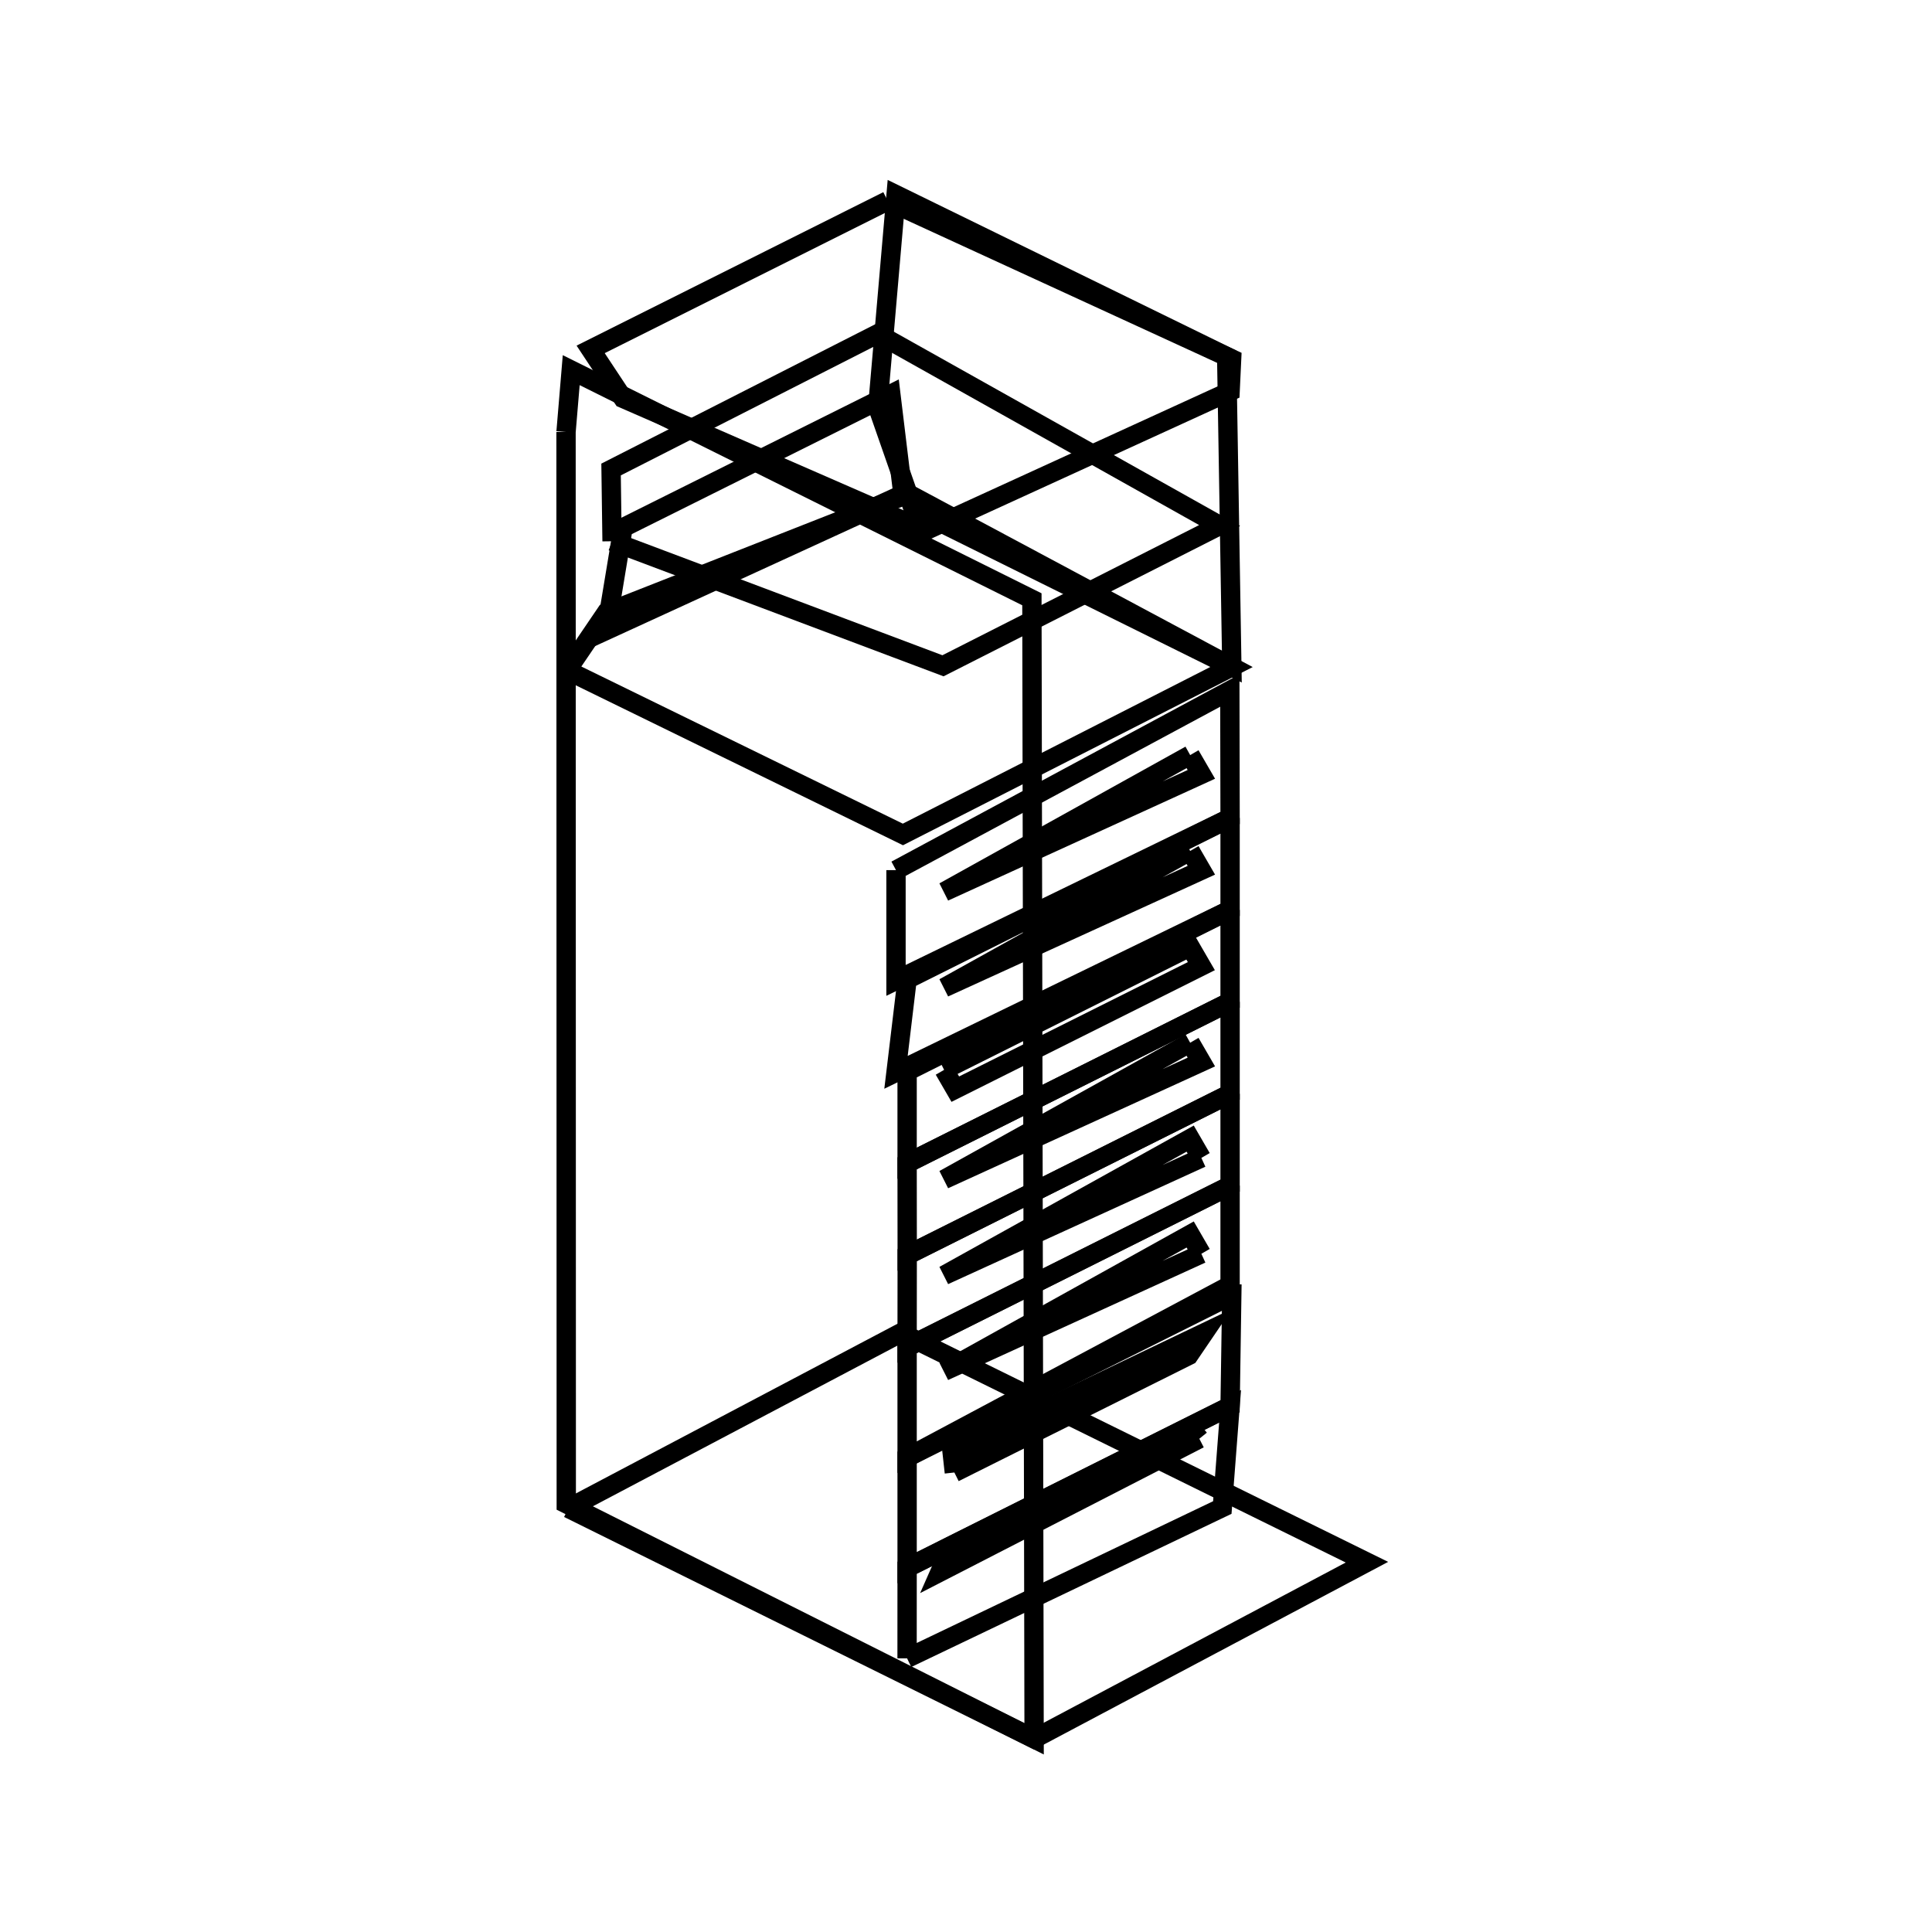 <svg xmlns:svg="http://www.w3.org/2000/svg" viewBox="0 0 100 100"><svg:g><svg:g><svg:path d="M 61.603,39.083 L 48.867,46.159 L 62.182,40.081 L 61.603,39.083 L 61.603,39.083" fill="none" stroke="black" /><svg:path d="M 46.377,45.037 L 46.377,50.745 L 63.669,42.339 L 63.656,35.744 L 46.377,45.037 L 46.377,45.037" fill="none" stroke="black" /></svg:g><svg:g><svg:path d="M 61.603,44.045 L 48.867,51.122 L 62.182,45.044 L 61.603,44.045 L 61.603,44.045" fill="none" stroke="black" /><svg:path d="M 63.669,42.339 L 46.952,50.698 L 46.377,55.503 L 63.669,47.097 L 63.669,42.339 L 63.669,42.339" fill="none" stroke="black" /></svg:g><svg:path d="M 31.68,28.015 L 48.808,34.461 L 63.128,27.2 L 45.435,17.276 L 31.629,24.301 L 31.68,28.015 L 31.68,28.015" fill="none" stroke="black" /><svg:g><svg:path d="M 48.867,55.376 L 49.446,56.375 L 62.182,50.007 L 61.603,49.008 L 48.867,55.376 L 48.867,55.376" fill="none" stroke="black" /><svg:path d="M 63.669,47.097 L 46.952,55.456 L 46.952,60.213 L 63.669,51.854 L 63.669,47.097 L 63.669,47.097" fill="none" stroke="black" /></svg:g><svg:g><svg:path d="M 61.603,53.971 L 48.867,61.048 L 62.182,54.97 L 61.603,53.971 L 61.603,53.971" fill="none" stroke="black" /><svg:path d="M 63.669,51.854 L 46.952,60.213 L 46.957,64.969 L 63.669,56.612 L 63.669,51.854 L 63.669,51.854" fill="none" stroke="black" /></svg:g><svg:path d="M 29.353,34.695 L 46.734,43.191 L 63.76,34.516 L 47.02,25.562 L 31.377,31.716 L 29.353,34.695 L 29.353,34.695" fill="none" stroke="black" /><svg:g><svg:path d="M 62.182,59.933 L 61.603,58.934 L 48.867,66.011 L 62.182,59.933 L 62.182,59.933" fill="none" stroke="black" /><svg:path d="M 63.669,56.612 L 46.957,64.969 L 46.952,69.729 L 63.669,61.369 L 63.669,56.612 L 63.669,56.612" fill="none" stroke="black" /></svg:g><svg:g><svg:path d="M 62.182,64.896 L 61.603,63.897 L 48.867,70.974 L 62.182,64.896 L 62.182,64.896" fill="none" stroke="black" /><svg:path d="M 63.669,61.369 L 46.952,69.729 L 46.952,75.438 L 63.669,67.078 L 63.669,61.369 L 63.669,61.369" fill="none" stroke="black" /></svg:g><svg:g><svg:path d="M 49.397,76.216 L 61.529,70.156 L 62.318,68.996 L 49.288,75.231 L 49.397,76.216 L 49.397,76.216" fill="none" stroke="black" /><svg:path d="M 63.765,66.473 L 46.952,75.438 L 46.952,81.147 L 63.669,72.788 L 63.765,66.473 L 63.765,66.473" fill="none" stroke="black" /></svg:g><svg:g><svg:path d="M 62.077,74.469 L 61.581,73.856 L 49.247,80.019 L 48.652,81.369 L 62.077,74.469 L 62.077,74.469" fill="none" stroke="black" /><svg:path d="M 46.95,85.834 L 63.267,78.029 L 63.669,72.788 L 46.952,81.147 L 46.95,85.834 L 46.95,85.834" fill="none" stroke="black" /></svg:g><svg:g><svg:path d="M 45.944,10.393 L 30.572,18.084 L 32.25,20.621 L 47.918,27.46 L 63.67,20.253 L 63.749,18.576 L 45.944,10.393 L 45.944,10.393" fill="none" stroke="black" /><svg:path d="M 46.736,25.582 L 46.109,20.402 L 32.249,27.313 L 31.368,32.632 L 46.736,25.582 L 46.736,25.582" fill="none" stroke="black" /><svg:path d="M 45.43,21.074 L 47.269,26.346 L 63.76,34.516 L 63.493,18.452 L 46.381,10.082 L 45.43,21.074 L 45.43,21.074" fill="none" stroke="black" /><svg:path d="M 29.298,22.361 L 29.31,77.833 L 53.525,90.0 L 53.411,31.019 L 29.566,19.159 L 29.298,22.361 L 29.298,22.361" fill="none" stroke="black" /><svg:path d="M 29.419,78.07 L 53.525,90.0 L 70.752,80.859 L 46.638,68.984 L 29.419,78.07 L 29.419,78.07" fill="none" stroke="black" /></svg:g></svg:g></svg>